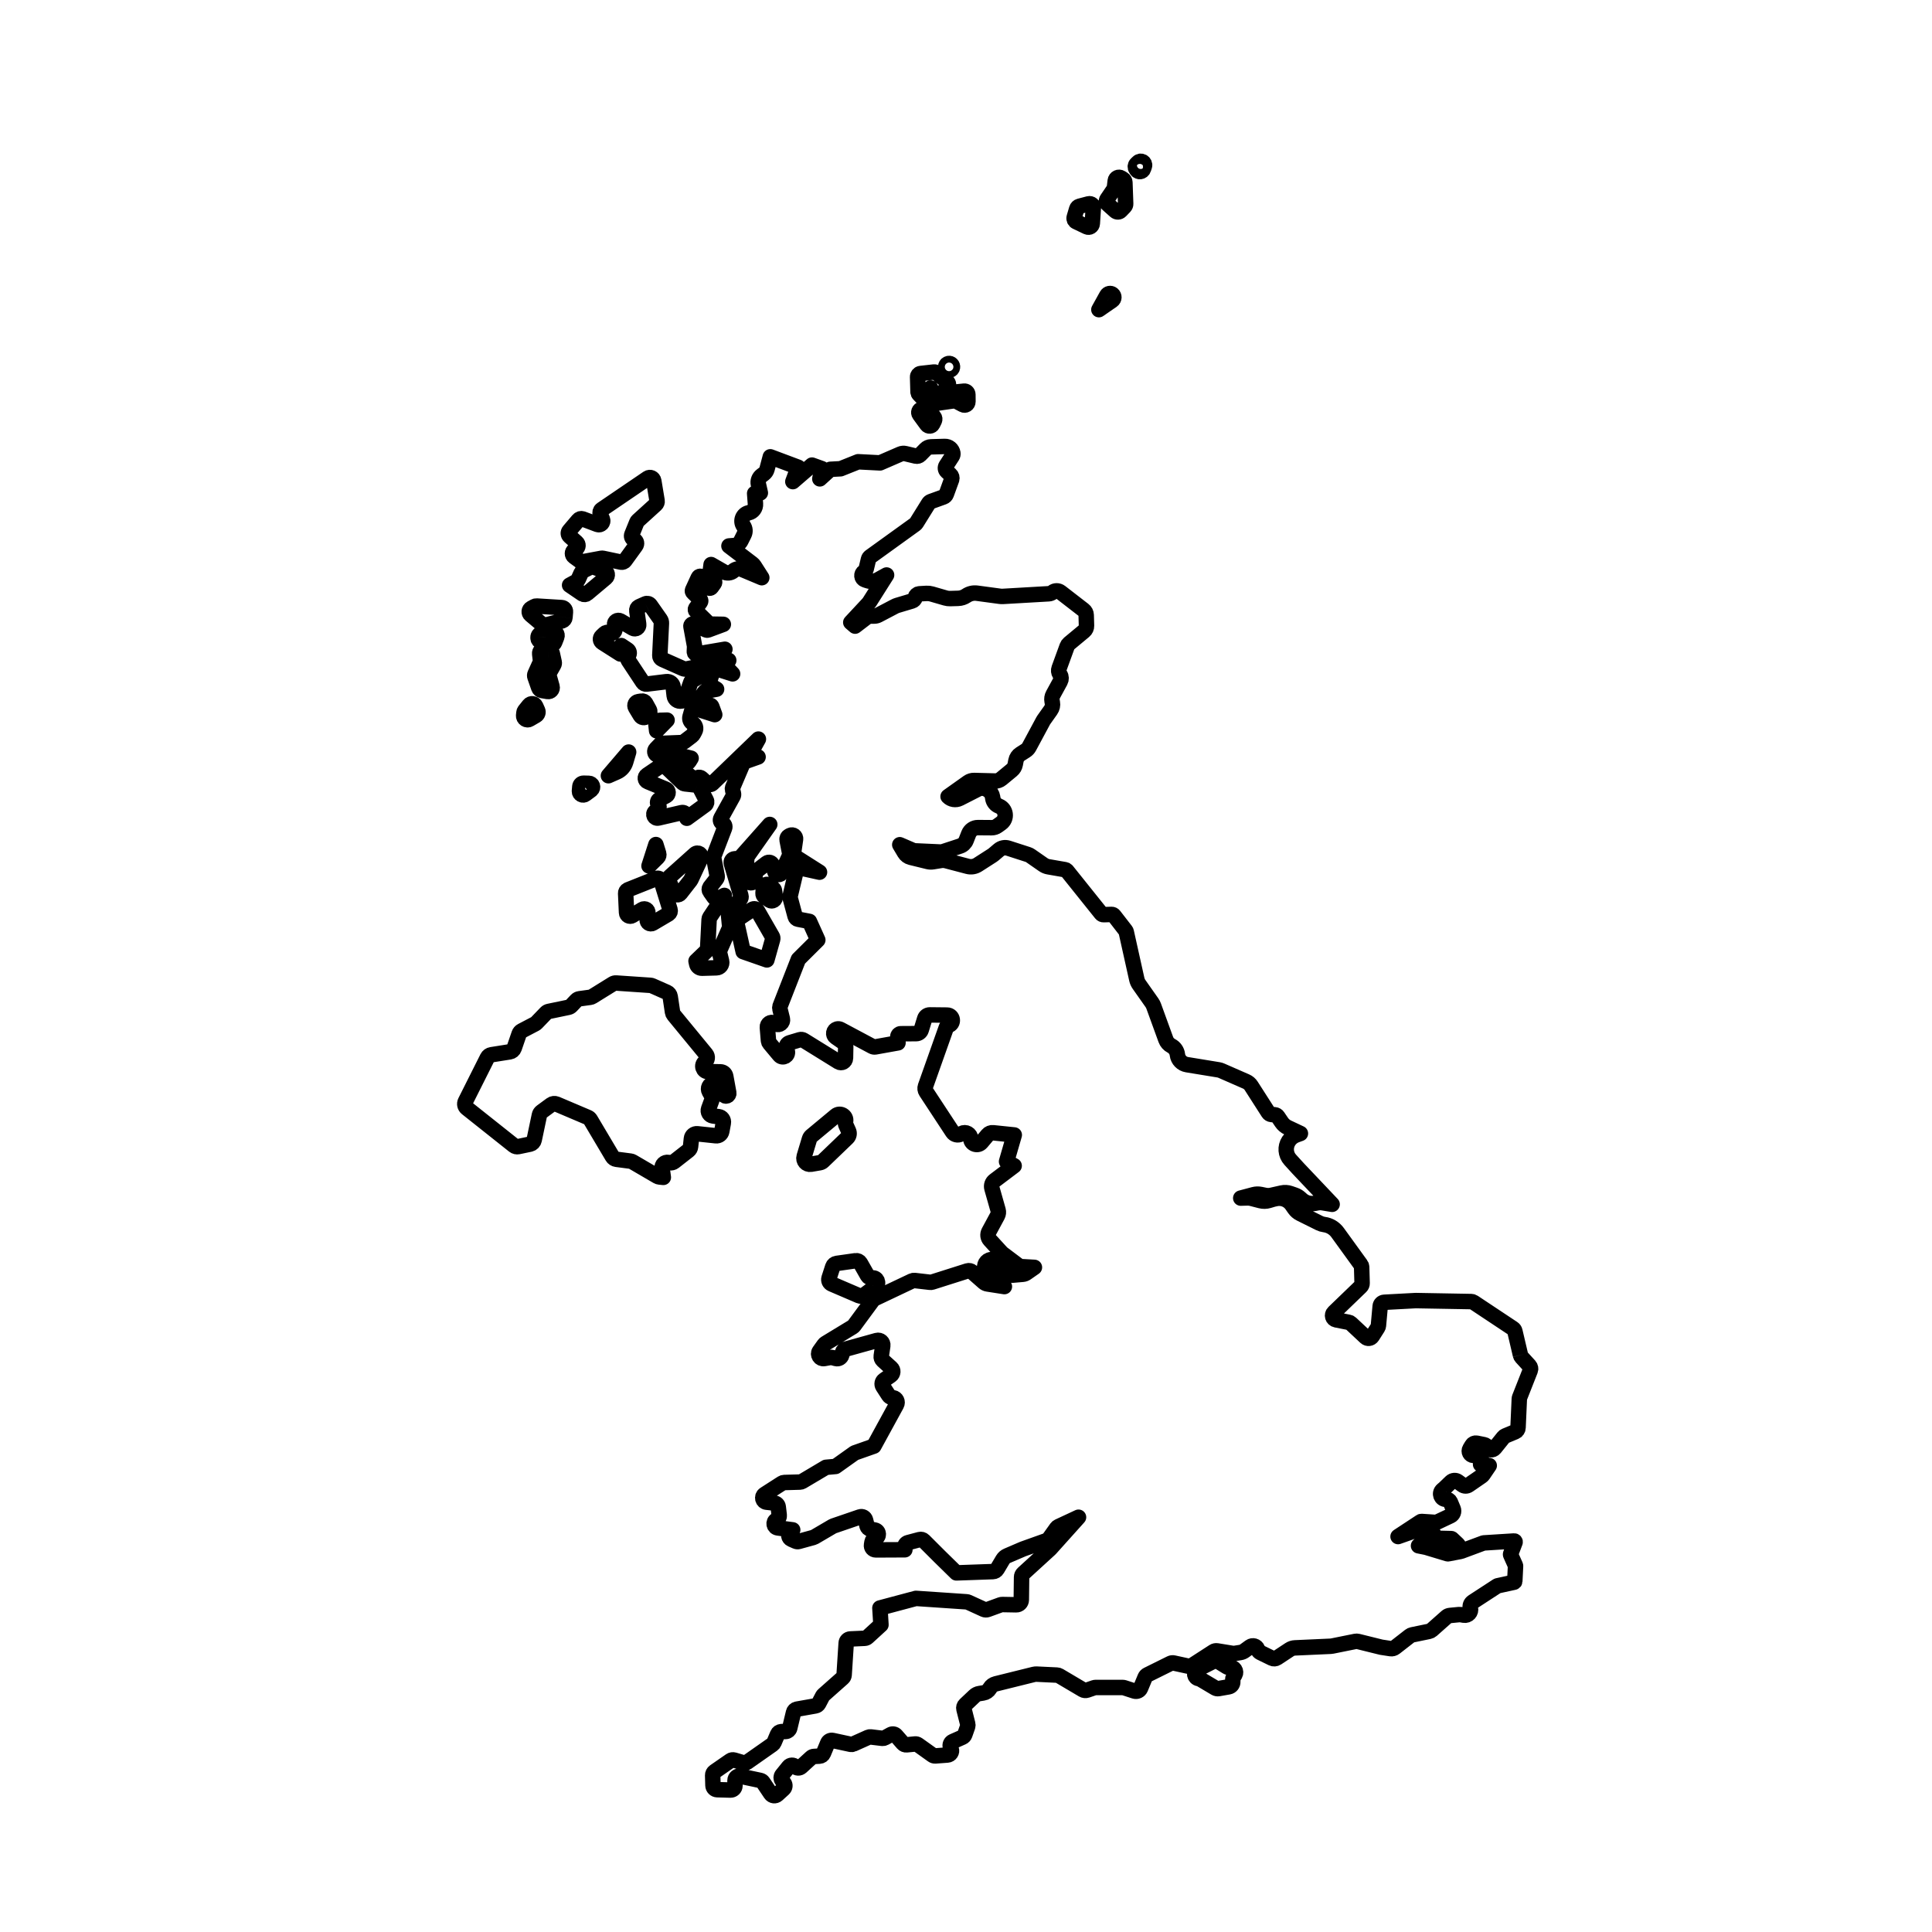 <?xml version="1.0" encoding="UTF-8" standalone="no"?><!DOCTYPE svg PUBLIC "-//W3C//DTD SVG 1.1//EN" "http://www.w3.org/Graphics/SVG/1.1/DTD/svg11.dtd"><svg width="100%" height="100%" viewBox="0 0 500 500" version="1.1" xmlns="http://www.w3.org/2000/svg" xmlns:xlink="http://www.w3.org/1999/xlink" xml:space="preserve" xmlns:serif="http://www.serif.com/" style="fill-rule:evenodd;clip-rule:evenodd;stroke-linejoin:round;stroke-miterlimit:2;"><g id="OBJECTS"><path d="M142.065,168.258l-1.249,-0.174c-0.656,-0.089 -1.22,0.463 -1.143,1.12l0.202,1.732c0.022,0.182 -0.007,0.366 -0.082,0.533l-1.329,2.944c-0.106,0.236 -0.119,0.505 -0.032,0.75l1.007,2.873c0.122,0.347 0.421,0.6 0.783,0.662l1.502,0.259c0.732,0.126 1.345,-0.554 1.146,-1.268l-0.79,-2.826c-0.072,-0.259 -0.038,-0.536 0.094,-0.77l1.144,-2.021c0.122,-0.217 0.16,-0.472 0.106,-0.715l-0.511,-2.317c-0.092,-0.411 -0.43,-0.724 -0.848,-0.782m-2.819,-3.275l0.004,0.149c0.012,0.427 0.292,0.802 0.699,0.933l2.351,0.761c0.51,0.165 1.059,-0.095 1.254,-0.595l0.545,-1.397c0.285,-0.732 -0.335,-1.495 -1.11,-1.365l-2.9,0.488c-0.498,0.083 -0.858,0.521 -0.843,1.026m-2.322,17.526l-1.112,1.387c-0.122,0.152 -0.197,0.337 -0.216,0.531l-0.074,0.738c-0.082,0.821 0.802,1.389 1.514,0.974l1.692,-0.985c0.446,-0.26 0.624,-0.814 0.414,-1.285l-0.506,-1.139c-0.308,-0.692 -1.238,-0.812 -1.712,-0.221m14.545,23.045l1.499,-1.113c0.724,-0.536 0.361,-1.685 -0.54,-1.71l-1.397,-0.037c-0.502,-0.013 -0.926,0.366 -0.971,0.866l-0.1,1.15c-0.072,0.815 0.853,1.33 1.509,0.844m-2.911,-61.497l1.556,1.135c0.225,0.164 0.507,0.228 0.781,0.177l4.746,-0.882c0.131,-0.024 0.264,-0.023 0.394,0.005l4.681,0.988c0.391,0.082 0.793,-0.073 1.027,-0.396l2.799,-3.863c0.343,-0.474 0.215,-1.139 -0.281,-1.45l-0.343,-0.216c-0.416,-0.26 -0.584,-0.78 -0.4,-1.235l1.284,-3.177c0.057,-0.141 0.145,-0.266 0.258,-0.369l4.672,-4.245c0.254,-0.231 0.373,-0.574 0.317,-0.913l-0.86,-5.19c-0.12,-0.727 -0.955,-1.085 -1.565,-0.67l-11.889,8.085c-0.393,0.267 -0.547,0.772 -0.369,1.214l0.547,1.357c0.329,0.815 -0.471,1.633 -1.294,1.324l-3.814,-1.434c-0.399,-0.15 -0.85,-0.033 -1.126,0.292l-2.363,2.779c-0.356,0.417 -0.312,1.044 0.097,1.411l1.832,1.629c0.484,0.431 0.443,1.199 -0.082,1.577l-0.599,0.43c-0.559,0.401 -0.562,1.232 -0.006,1.637m-2.347,15.736l0.119,-1.453c0.046,-0.565 -0.381,-1.057 -0.945,-1.091l-6.511,-0.403c-0.189,-0.012 -0.377,0.029 -0.544,0.12l-0.846,0.459c-0.627,0.339 -0.715,1.203 -0.169,1.662l2.956,2.484c0.249,0.209 0.584,0.285 0.899,0.206l4.282,-1.087c0.419,-0.106 0.724,-0.467 0.759,-0.897m53.909,70.161l-0.986,-0.849c-0.59,-0.509 -1.508,-0.129 -1.565,0.648l-0.106,1.446c-0.023,0.33 0.125,0.649 0.394,0.841l1.293,0.925c0.676,0.482 1.601,-0.074 1.493,-0.896l-0.201,-1.521c-0.031,-0.231 -0.145,-0.442 -0.322,-0.594m-47.303,-83.173l-1.925,0.957c-0.21,0.104 -0.376,0.277 -0.472,0.49l-0.801,1.777c-0.091,0.201 -0.244,0.366 -0.439,0.472l-1.772,0.964l3.286,2.236c0.374,0.255 0.872,0.23 1.218,-0.061l4.885,-4.098c0.596,-0.501 0.428,-1.456 -0.301,-1.724l-2.881,-1.056c-0.261,-0.095 -0.549,-0.079 -0.798,0.043m161.232,283.15l-4.177,2.111c-1.101,0.556 -0.844,2.197 0.372,2.392l0.013,0.003c0.159,0.025 0.31,0.08 0.448,0.161l3.791,2.251c0.261,0.154 0.571,0.211 0.871,0.158l2.62,-0.462c0.622,-0.11 1.069,-0.659 1.05,-1.29l-0.013,-0.518c-0.008,-0.248 0.057,-0.49 0.186,-0.7l0.36,-0.591c0.558,-0.913 -0.194,-2.065 -1.255,-1.923c-0.293,0.038 -0.59,-0.025 -0.84,-0.182l-2.18,-1.355c-0.377,-0.234 -0.849,-0.255 -1.246,-0.055m-90.481,-94.728l3.046,-2.271c1.014,-0.756 0.363,-2.364 -0.889,-2.201c-0.495,0.064 -0.98,-0.177 -1.226,-0.611l-1.837,-3.231c-0.249,-0.438 -0.74,-0.68 -1.239,-0.609l-4.918,0.697c-0.461,0.066 -0.842,0.38 -0.989,0.822c-0.267,0.795 -0.695,2.093 -0.973,3.011c-0.181,0.599 0.117,1.235 0.691,1.482l7.117,3.054c0.402,0.173 0.866,0.117 1.217,-0.143m-14.081,-40.454l-1.376,4.565c-0.334,1.11 0.615,2.183 1.756,1.988l2.309,-0.396c0.308,-0.052 0.592,-0.196 0.817,-0.412l6.272,-6.025c0.476,-0.457 0.613,-1.163 0.342,-1.765l-0.674,-1.497c-0.135,-0.299 -0.172,-0.63 -0.107,-0.951c0.293,-1.443 -1.393,-2.451 -2.526,-1.51l-6.317,5.253c-0.235,0.196 -0.408,0.456 -0.496,0.75m184.007,55.95l-1.455,-6.198c-0.066,-0.283 -0.239,-0.531 -0.481,-0.691l-10.2,-6.774c-0.182,-0.12 -0.393,-0.187 -0.612,-0.191l-14.32,-0.255c-0.028,-0.001 -0.055,-0.001 -0.082,0.001l-8.106,0.436c-0.554,0.03 -1.002,0.462 -1.052,1.014l-0.459,5.042c-0.017,0.178 -0.074,0.348 -0.17,0.5l-1.441,2.26c-0.377,0.59 -1.196,0.693 -1.706,0.214l-3.8,-3.561c-0.152,-0.144 -0.342,-0.241 -0.547,-0.28l-3.304,-0.652c-0.886,-0.174 -1.21,-1.272 -0.56,-1.9l6.967,-6.72c0.225,-0.219 0.35,-0.521 0.34,-0.836l-0.12,-4.195c-0.005,-0.224 -0.08,-0.441 -0.211,-0.622l-6.023,-8.318c-0.821,-1.134 -2.073,-1.88 -3.46,-2.06c-0.435,-0.058 -0.857,-0.187 -1.25,-0.382l-4.943,-2.456c-0.601,-0.298 -1.116,-0.744 -1.499,-1.297l-0.671,-0.968c-0.914,-1.32 -2.533,-1.961 -4.102,-1.623l-0.535,0.117c-0.103,0.021 -0.205,0.048 -0.306,0.078l-1.038,0.311c-0.694,0.209 -1.431,0.222 -2.131,0.043l-2.31,-0.595c-0.361,-0.093 -0.733,-0.135 -1.105,-0.124l-1.702,0.048l3.339,-0.888c0.6,-0.16 1.228,-0.177 1.835,-0.05l1.105,0.23c0.556,0.116 1.13,0.112 1.684,-0.012l2.653,-0.597c0.72,-0.163 1.47,-0.121 2.169,0.121l1.197,0.414c0.499,0.172 0.957,0.442 1.351,0.793l0.447,0.401c0.931,0.831 2.199,1.177 3.423,0.934l0.597,-0.119c0.471,-0.093 0.955,-0.101 1.428,-0.022l2.423,0.403l-8.763,-9.245l-2.087,-2.29c-1.22,-1.338 -1.38,-3.333 -0.388,-4.849c0.469,-0.72 1.161,-1.268 1.97,-1.561l1.059,-0.384l-3.264,-1.54c-0.643,-0.303 -1.194,-0.775 -1.593,-1.364l-1.011,-1.492c-0.171,-0.253 -0.448,-0.417 -0.754,-0.443l-0.897,-0.08c-0.315,-0.03 -0.598,-0.201 -0.769,-0.466l-4.458,-6.955c-0.315,-0.492 -0.768,-0.878 -1.302,-1.112l-6.423,-2.81c-0.226,-0.098 -0.463,-0.169 -0.705,-0.209l-8.205,-1.343c-1.29,-0.212 -2.288,-1.247 -2.452,-2.543l-0.009,-0.082c-0.122,-0.963 -0.709,-1.803 -1.571,-2.25c-0.657,-0.342 -1.163,-0.918 -1.415,-1.614l-3.153,-8.682c-0.112,-0.307 -0.264,-0.6 -0.453,-0.868l-3.324,-4.722c-0.281,-0.4 -0.479,-0.852 -0.587,-1.328l-2.736,-12.305c-0.023,-0.108 -0.07,-0.21 -0.139,-0.297l-3.017,-3.896c-0.147,-0.189 -0.375,-0.298 -0.614,-0.291l-2.096,0.061c-0.237,0.007 -0.461,-0.097 -0.608,-0.282l-8.88,-11.085c-0.115,-0.143 -0.278,-0.239 -0.457,-0.271l-4.331,-0.753c-0.473,-0.082 -0.923,-0.267 -1.317,-0.54l-3.305,-2.299c-0.206,-0.144 -0.432,-0.255 -0.671,-0.332l-5.106,-1.648c-0.838,-0.27 -1.759,-0.087 -2.429,0.484l-1.372,1.167c-0.087,0.075 -0.18,0.142 -0.276,0.204l-3.797,2.437c-0.777,0.499 -1.727,0.649 -2.618,0.414l-5.556,-1.461c-0.445,-0.117 -0.908,-0.14 -1.363,-0.066l-2.077,0.335c-0.435,0.07 -0.881,0.053 -1.308,-0.053l-4.436,-1.087c-0.662,-0.162 -1.231,-0.583 -1.581,-1.168l-1.249,-2.097l3.2,1.385c0.283,0.123 0.586,0.193 0.895,0.207l6.308,0.288c0.308,0.014 0.616,-0.028 0.909,-0.124l4.295,-1.411c0.721,-0.237 1.298,-0.783 1.575,-1.489l0.655,-1.671c0.384,-0.982 1.334,-1.624 2.388,-1.617l3.556,0.027c0.539,0.004 1.065,-0.163 1.503,-0.477l0.941,-0.675c1.64,-1.179 1.321,-3.705 -0.561,-4.438c-0.843,-0.328 -1.448,-1.078 -1.59,-1.971l-0.064,-0.407c-0.115,-0.718 -0.531,-1.352 -1.144,-1.744l-0.186,-0.119c-0.759,-0.486 -1.721,-0.532 -2.524,-0.122l-4.67,2.381c-0.991,0.505 -2.194,0.308 -2.973,-0.486l-0.01,-0.011l5.188,-3.684c0.45,-0.319 0.989,-0.484 1.54,-0.469l5.383,0.141c0.614,0.016 1.213,-0.19 1.686,-0.582l2.697,-2.228c0.457,-0.376 0.768,-0.902 0.879,-1.483l0.195,-1.016c0.131,-0.688 0.539,-1.289 1.127,-1.666l1.411,-0.903c0.366,-0.234 0.666,-0.558 0.87,-0.938l3.631,-6.755c0.05,-0.092 0.105,-0.182 0.166,-0.268l1.784,-2.513c0.402,-0.565 0.555,-1.271 0.424,-1.953l-0.072,-0.374c-0.112,-0.581 -0.018,-1.182 0.265,-1.701l1.872,-3.425c0.29,-0.533 0.27,-1.181 -0.053,-1.694l-0.118,-0.186c-0.275,-0.437 -0.333,-0.979 -0.155,-1.465l2.084,-5.715c0.102,-0.279 0.275,-0.525 0.503,-0.715l3.908,-3.246c0.396,-0.328 0.618,-0.821 0.603,-1.335l-0.08,-2.81c-0.014,-0.501 -0.252,-0.969 -0.649,-1.276l-5.974,-4.621c-0.615,-0.476 -1.479,-0.465 -2.082,0.028c-0.273,0.223 -0.61,0.354 -0.961,0.374l-11.882,0.687c-0.252,0.015 -0.506,0.004 -0.757,-0.029l-5.962,-0.803c-0.967,-0.13 -1.948,0.102 -2.755,0.65c-0.625,0.425 -1.358,0.662 -2.112,0.684l-2.07,0.059c-0.41,0.011 -0.82,-0.041 -1.215,-0.155l-3.577,-1.037c-0.431,-0.125 -0.88,-0.175 -1.329,-0.149l-1.848,0.106c-0.495,0.028 -0.917,0.373 -1.043,0.853l-0.05,0.19c-0.101,0.386 -0.397,0.692 -0.78,0.806l-3.845,1.149c-0.212,0.063 -0.416,0.146 -0.612,0.248l-4.294,2.254c-0.331,0.174 -0.698,0.263 -1.073,0.261l-0.745,-0.004c-0.506,-0.002 -0.999,0.163 -1.4,0.47l-2.791,2.134l-1.119,-0.962l4.477,-4.806c0.144,-0.154 0.275,-0.324 0.388,-0.504l4.398,-6.955l-2.192,1.211c-0.834,0.46 -1.823,0.553 -2.728,0.256l-0.679,-0.223c-0.941,-0.308 -1.074,-1.582 -0.219,-2.079c0.272,-0.157 0.467,-0.421 0.54,-0.726l0.597,-2.514c0.064,-0.267 0.222,-0.502 0.445,-0.663l11.643,-8.397c0.123,-0.089 0.228,-0.202 0.309,-0.331l3.159,-5.078c0.138,-0.222 0.349,-0.392 0.596,-0.482l3.288,-1.185c0.325,-0.117 0.583,-0.374 0.701,-0.701l1.374,-3.779c0.161,-0.441 0.042,-0.936 -0.301,-1.255l-0.939,-0.874c-0.416,-0.387 -0.492,-1.017 -0.184,-1.493l1.57,-2.416c0.159,-0.244 0.221,-0.536 0.176,-0.822c-0.163,-1.016 -1.054,-1.754 -2.083,-1.725l-3.567,0.103c-0.529,0.014 -1.033,0.235 -1.405,0.613l-1.437,1.466c-0.287,0.292 -0.706,0.413 -1.104,0.318l-2.696,-0.642c-0.431,-0.103 -0.884,-0.063 -1.29,0.113l-5.269,2.285l-5.669,-0.293l-4.531,1.813l-2.669,0.145l-2.711,2.467l0.546,-2.631l-2.581,-0.93l-4.95,4.275l1.383,-3.716l-7.215,-2.705l-0.854,3.21c-0.125,0.472 -0.405,0.889 -0.796,1.186l-0.619,0.47c-0.685,0.521 -1.003,1.394 -0.815,2.235l0.504,2.243l-1.47,0.137l0.203,2.683c0.083,1.088 -0.644,2.072 -1.707,2.311l-0.066,0.015c-1.511,0.342 -2.205,2.099 -1.334,3.383l0.022,0.03c0.449,0.661 0.505,1.513 0.145,2.225l-0.821,1.634c-0.346,0.686 -1.024,1.142 -1.789,1.204l-1.306,0.106l6.019,4.586c0.205,0.157 0.381,0.348 0.521,0.565l1.958,3.062l-5.054,-2.125c-0.768,-0.323 -1.652,-0.184 -2.283,0.357c-0.708,0.606 -1.719,0.701 -2.527,0.237l-3.253,-1.868l-0.236,1.847c-0.013,0.109 0.005,0.221 0.054,0.319l1.049,2.121c0.091,0.187 0.073,0.408 -0.048,0.577l-0.733,1.023c-0.238,0.334 -0.74,0.309 -0.944,-0.045l-1.454,-2.523c-0.229,-0.395 -0.807,-0.369 -0.998,0.047l-1.479,3.223c-0.099,0.217 -0.052,0.472 0.119,0.638l1.819,1.766c0.2,0.197 0.227,0.511 0.061,0.736l-1.168,1.584c-0.166,0.226 -0.14,0.539 0.06,0.735l3.273,3.207c0.103,0.1 0.241,0.157 0.383,0.16l3.407,0.053l-3.992,1.482c-0.143,0.054 -0.301,0.047 -0.438,-0.018l-3.154,-1.51c-0.413,-0.199 -0.878,0.157 -0.795,0.609l0.93,5.047c0.008,0.042 0.01,0.085 0.008,0.127l-0.059,1.37c-0.016,0.358 0.303,0.638 0.655,0.579l7.253,-1.235l-4.9,2.407c-0.123,0.06 -0.219,0.162 -0.271,0.288l-0.433,1.04l1.446,0.83c0.144,0.082 0.318,0.097 0.474,0.039l4.677,-1.726l-1.098,1.254l2.099,2.235l-3.504,-1.108c-0.153,-0.047 -0.318,-0.029 -0.456,0.053l-1.095,0.646c-0.117,0.069 -0.205,0.18 -0.248,0.309l-0.776,2.379c-0.082,0.248 0.019,0.519 0.241,0.654l1.694,1.032l-2.762,0.494c-0.149,0.027 -0.281,0.112 -0.365,0.237l-1.28,1.882c-0.218,0.318 -0.057,0.755 0.315,0.858l2.467,0.678c0.176,0.048 0.318,0.179 0.38,0.349l0.762,2.094l-5.168,-1.657c-0.302,-0.097 -0.625,0.075 -0.712,0.38l-0.511,1.797c-0.19,0.666 0.097,1.376 0.698,1.721c0.707,0.409 0.963,1.306 0.575,2.025l-0.401,0.746c-0.102,0.19 -0.244,0.355 -0.415,0.485l-1.876,1.428c-0.248,0.188 -0.546,0.295 -0.856,0.307l-4.805,0.189c-0.246,0.01 -0.479,0.115 -0.649,0.293l-1.134,1.186c-0.44,0.462 -0.309,1.216 0.26,1.503l0.742,0.373c0.158,0.079 0.336,0.113 0.512,0.098l4.241,-0.386c0.105,-0.009 0.212,0 0.315,0.025l3.07,0.767l-0.502,0.812c-0.168,0.272 -0.461,0.44 -0.78,0.449l-0.501,0.015c-0.882,0.024 -1.254,1.135 -0.566,1.687l2.64,2.118c0.274,0.219 0.646,0.27 0.967,0.131l0.441,-0.188c0.343,-0.148 0.741,-0.081 1.016,0.173l1.483,1.361c0.369,0.34 0.939,0.333 1.3,-0.015l11.919,-11.495l-1.541,2.762c-0.26,0.467 -0.084,1.054 0.388,1.302l1.069,0.559l-3.382,1.195c-0.25,0.088 -0.453,0.278 -0.557,0.522l-2.623,6.156c-0.08,0.187 -0.097,0.395 -0.05,0.593l0.243,1.008c0.054,0.231 0.022,0.474 -0.093,0.681l-3.16,5.705c-0.265,0.48 -0.07,1.084 0.426,1.317l0.053,0.025c0.449,0.212 0.659,0.734 0.481,1.197l-2.771,7.222c-0.063,0.166 -0.079,0.345 -0.045,0.519l0.888,4.647c0.052,0.268 -0.016,0.546 -0.183,0.762l-1.666,2.132c-0.257,0.33 -0.269,0.788 -0.028,1.13l1.042,1.479c0.271,0.386 0.785,0.513 1.205,0.3l1.491,-0.756l-3.784,5.698c-0.094,0.142 -0.149,0.306 -0.157,0.476l-0.403,7.947l-2.984,2.867l0.165,0.764c0.14,0.651 0.725,1.11 1.391,1.09l3.762,-0.108c0.879,-0.024 1.511,-0.854 1.302,-1.709l-0.618,-2.529l2.626,-5.984c0.064,-0.149 0.091,-0.312 0.075,-0.474l-0.298,-3.031c-0.025,-0.255 0.055,-0.51 0.221,-0.706l2.81,-3.309c0.208,-0.244 0.278,-0.576 0.187,-0.883l-2.479,-8.37c-0.174,-0.589 0.247,-1.185 0.859,-1.217l0.854,-0.046c0.253,-0.014 0.489,-0.128 0.659,-0.317l7.564,-8.521l-5.75,8.161c-0.097,0.136 -0.156,0.297 -0.17,0.464l-0.44,5.096c-0.032,0.352 0.137,0.692 0.437,0.883l0.552,0.349c0.587,0.371 1.36,0.008 1.447,-0.681l0.213,-1.666c0.032,-0.252 0.163,-0.479 0.364,-0.633l2.567,-1.97c0.513,-0.394 1.262,-0.17 1.473,0.441l0.657,1.895c0.28,0.807 1.4,0.861 1.758,0.085l1.982,-4.312c0.082,-0.18 0.107,-0.38 0.07,-0.575l-0.679,-3.525c-0.082,-0.421 0.13,-0.844 0.515,-1.032l0.322,-0.156c0.685,-0.334 1.463,0.234 1.353,0.988l-0.52,3.607c-0.054,0.37 0.115,0.737 0.43,0.937l6.296,3.996l-4.911,-1.083c-0.506,-0.111 -1.008,0.203 -1.127,0.707l-1.564,6.573c-0.037,0.154 -0.035,0.314 0.006,0.466l1.296,4.822c0.094,0.351 0.38,0.617 0.737,0.685l2.952,0.568l2.168,4.803l-5.022,4.997l-4.739,12.131c-0.088,0.226 -0.104,0.473 -0.047,0.708l0.641,2.589c0.241,0.977 -0.782,1.784 -1.677,1.318l-0.502,-0.262c-0.817,-0.425 -1.783,0.218 -1.707,1.136l0.289,3.475c0.019,0.24 0.114,0.469 0.269,0.654l2.572,3.078c0.814,0.975 2.379,0.137 2.02,-1.08l-0.199,-0.678c-0.181,-0.618 0.17,-1.266 0.788,-1.452l2.669,-0.798c0.32,-0.097 0.667,-0.051 0.952,0.125l9.075,5.619c0.771,0.478 1.769,-0.067 1.786,-0.975l0.054,-3.01c0.007,-0.391 -0.182,-0.759 -0.503,-0.983l-2.094,-1.452c-0.823,-0.572 -0.595,-1.844 0.374,-2.096c0.284,-0.073 0.585,-0.036 0.844,0.1l8.282,4.415c0.231,0.124 0.499,0.165 0.757,0.12l5.871,-1.054l-0.045,-1.585c-0.012,-0.421 0.324,-0.769 0.746,-0.772l4.016,-0.023c0.596,-0.003 1.121,-0.394 1.297,-0.964l0.898,-2.92c0.178,-0.578 0.714,-0.97 1.319,-0.964l4.478,0.046c1.591,0.016 1.872,2.282 0.332,2.686c-0.242,0.063 -0.434,0.241 -0.518,0.476l-5.421,15.292c-0.164,0.464 -0.103,0.977 0.167,1.388l6.863,10.446c0.456,0.694 1.371,0.913 2.091,0.504l0.253,-0.145c1.031,-0.586 2.314,0.137 2.349,1.321c0.041,1.444 1.844,2.072 2.773,0.966l1.624,-1.93c0.334,-0.4 0.845,-0.606 1.364,-0.552l5.507,0.571l-1.995,6.879l1.964,1.096l-5.082,3.835c-0.617,0.465 -0.885,1.262 -0.673,2.006l1.606,5.66c0.133,0.469 0.078,0.971 -0.153,1.401l-2.242,4.151c-0.378,0.702 -0.272,1.566 0.266,2.154l3.003,3.284c0.079,0.085 0.164,0.164 0.256,0.233l4.008,3.015c0.296,0.221 0.651,0.352 1.021,0.373l3.235,0.181l-2.086,1.455c-0.268,0.188 -0.582,0.302 -0.91,0.33l-2.693,0.233c-0.609,0.052 -1.203,-0.194 -1.596,-0.662l-2.28,-2.715c-0.512,-0.61 -1.356,-0.829 -2.101,-0.545c-1.132,0.433 -1.561,1.81 -0.877,2.808l1.373,2.004c0.17,0.246 0.395,0.449 0.658,0.59l2.741,1.474l-4.38,-0.684c-0.35,-0.055 -0.679,-0.209 -0.946,-0.444l-3.051,-2.683c-0.324,-0.284 -0.771,-0.378 -1.181,-0.249l-9.145,2.902c-0.164,0.053 -0.339,0.07 -0.511,0.05l-4.019,-0.465c-0.228,-0.026 -0.459,0.012 -0.666,0.11l-9.69,4.592c-0.184,0.087 -0.343,0.218 -0.464,0.381l-4.862,6.607c-0.095,0.129 -0.214,0.239 -0.351,0.321l-7.033,4.27c-0.143,0.085 -0.266,0.199 -0.362,0.335l-1.184,1.657c-0.639,0.894 0.13,2.114 1.212,1.922l1.565,-0.278c0.176,-0.031 0.357,-0.023 0.531,0.023l0.945,0.253c0.658,0.177 1.333,-0.217 1.505,-0.877l0.178,-0.688c0.11,-0.423 0.438,-0.755 0.86,-0.873l8.033,-2.234c0.856,-0.237 1.672,0.485 1.542,1.363l-0.397,2.681c-0.061,0.405 0.086,0.815 0.389,1.09l2.199,1.989c0.585,0.531 0.525,1.468 -0.125,1.918l-1.705,1.182c-0.544,0.378 -0.691,1.119 -0.332,1.675l1.497,2.315c0.185,0.287 0.481,0.482 0.817,0.543l0.355,0.062c0.827,0.146 1.267,1.06 0.864,1.797l-5.866,10.729l-4.981,1.756l-4.918,3.499l-2.503,0.228l-6.16,3.658c-0.162,0.097 -0.346,0.151 -0.534,0.156l-4.116,0.118c-0.202,0.006 -0.398,0.066 -0.568,0.175l-4.475,2.877c-0.878,0.565 -0.562,1.919 0.476,2.036l2.047,0.231c0.512,0.058 0.916,0.46 0.978,0.971l0.262,2.197c0.059,0.479 -0.2,0.941 -0.639,1.141l-0.036,0.016c-1.013,0.464 -0.787,1.966 0.319,2.109l3.84,0.499l-0.656,0.609c-0.586,0.544 -0.423,1.51 0.309,1.83l1.168,0.512c0.233,0.102 0.495,0.121 0.74,0.055l3.803,-1.045c0.095,-0.026 0.184,-0.064 0.268,-0.113l4.701,-2.758c0.063,-0.037 0.131,-0.068 0.202,-0.092l6.875,-2.354c0.614,-0.209 1.276,0.151 1.435,0.78l0.398,1.58c0.105,0.417 0.441,0.736 0.863,0.818l1.156,0.227c1.151,0.225 1.21,1.852 0.078,2.16c-0.418,0.112 -0.733,0.459 -0.805,0.886l-0.134,0.797c-0.114,0.679 0.411,1.297 1.099,1.295l7.531,-0.035l-0.021,-0.734c-0.015,-0.515 0.326,-0.972 0.823,-1.105l3.025,-0.805c0.382,-0.102 0.789,0.008 1.069,0.288l4.163,4.159l4.268,4.182l9.494,-0.336c0.432,-0.015 0.827,-0.248 1.048,-0.62l1.482,-2.491c0.257,-0.432 0.644,-0.773 1.108,-0.971l4.028,-1.731c0.045,-0.019 0.091,-0.037 0.139,-0.054l6.109,-2.183c0.213,-0.076 0.397,-0.216 0.529,-0.399l2.019,-2.824c0.112,-0.155 0.261,-0.28 0.434,-0.361l5.223,-2.433l-7.273,8.101c-0.052,0.058 -0.107,0.115 -0.166,0.168l-6.885,6.287c-0.259,0.237 -0.409,0.572 -0.413,0.925l-0.072,5.919c-0.009,0.707 -0.589,1.271 -1.295,1.257l-3.622,-0.064c-0.157,-0.003 -0.312,0.023 -0.46,0.077l-3.34,1.219c-0.314,0.114 -0.66,0.101 -0.965,-0.038l-4.051,-1.853c-0.14,-0.063 -0.29,-0.102 -0.444,-0.111l-13.101,-0.884l-9.315,2.486l0.272,4.351l-3.495,3.201c-0.192,0.176 -0.44,0.28 -0.702,0.292l-3.739,0.17c-0.567,0.026 -1.023,0.474 -1.06,1.041l-0.537,8.29c-0.019,0.292 -0.153,0.566 -0.372,0.76l-4.952,4.393c-0.102,0.089 -0.186,0.196 -0.248,0.315l-1.013,1.933c-0.161,0.305 -0.454,0.519 -0.792,0.579l-4.823,0.854c-0.435,0.077 -0.784,0.405 -0.888,0.835l-0.985,4.092c-0.117,0.489 -0.549,0.838 -1.051,0.852l-1.104,0.033c-0.435,0.012 -0.823,0.277 -0.993,0.679l-0.911,2.15c-0.081,0.192 -0.215,0.358 -0.386,0.478l-6.58,4.616c-0.278,0.195 -0.63,0.253 -0.957,0.157l-2.418,-0.718c-0.324,-0.097 -0.674,-0.041 -0.951,0.151l-4.117,2.854c-0.309,0.215 -0.489,0.571 -0.478,0.948l0.075,2.637c0.018,0.591 0.493,1.066 1.084,1.082l3.466,0.092c0.621,0.015 1.136,-0.479 1.143,-1.1l0.017,-1.413c0.008,-0.702 0.657,-1.222 1.344,-1.076l5.206,1.102c0.284,0.06 0.532,0.227 0.694,0.469l2.006,2.986c0.379,0.565 1.17,0.66 1.674,0.203l1.619,-1.471c0.417,-0.38 0.485,-1.011 0.157,-1.471l-0.558,-0.782c-0.29,-0.407 -0.273,-0.957 0.041,-1.346l1.7,-2.107c0.424,-0.525 1.214,-0.555 1.677,-0.065c0.417,0.443 1.112,0.468 1.561,0.057l2.614,-2.392c0.19,-0.173 0.433,-0.276 0.691,-0.29l1.472,-0.081c0.428,-0.024 0.804,-0.29 0.967,-0.686l1.126,-2.711c0.207,-0.496 0.738,-0.774 1.264,-0.661l4.658,1.002c0.233,0.05 0.474,0.024 0.69,-0.073l3.901,-1.751c0.184,-0.083 0.388,-0.114 0.589,-0.09l3.013,0.363c0.232,0.028 0.467,-0.018 0.672,-0.131l1.523,-0.843c0.459,-0.255 1.033,-0.153 1.378,0.242l1.772,2.032c0.236,0.271 0.588,0.411 0.946,0.377l2.212,-0.213c0.267,-0.026 0.536,0.046 0.754,0.202l3.749,2.679c0.212,0.152 0.47,0.225 0.73,0.205l3.159,-0.235c0.734,-0.054 1.215,-0.792 0.966,-1.486l-0.219,-0.611c-0.197,-0.549 0.064,-1.156 0.597,-1.393l2.518,-1.116c0.28,-0.124 0.497,-0.358 0.599,-0.648l0.741,-2.101c0.073,-0.207 0.083,-0.431 0.029,-0.644l-0.991,-3.911c-0.099,-0.391 0.02,-0.805 0.314,-1.083l2.415,-2.285c0.349,-0.33 0.789,-0.547 1.262,-0.623l1.008,-0.162c0.692,-0.11 1.3,-0.519 1.663,-1.119l0.093,-0.153c0.327,-0.54 0.854,-0.927 1.467,-1.079l9.889,-2.453c0.226,-0.056 0.457,-0.078 0.689,-0.067l5.282,0.253c0.207,0.009 0.408,0.07 0.587,0.176l6.115,3.618c0.32,0.19 0.708,0.23 1.06,0.109l1.846,-0.633c0.133,-0.045 0.272,-0.069 0.413,-0.069l6.979,0.002c0.134,0 0.267,0.021 0.393,0.062l2.663,0.865c0.63,0.205 1.312,-0.11 1.567,-0.722l1.179,-2.831c0.117,-0.284 0.333,-0.515 0.608,-0.652l5.955,-2.953c0.258,-0.129 0.553,-0.166 0.836,-0.104l3.786,0.824c0.331,0.072 0.676,0.009 0.961,-0.174l5.577,-3.602c0.265,-0.172 0.584,-0.238 0.896,-0.187l3.891,0.634c0.263,0.043 0.529,0.044 0.792,0.003l1.363,-0.214c0.39,-0.061 0.761,-0.214 1.081,-0.446l1.423,-1.032c0.667,-0.482 1.609,-0.214 1.923,0.547l0.112,0.273c0.119,0.288 0.34,0.523 0.62,0.659l3.04,1.484c0.404,0.197 0.884,0.167 1.258,-0.082l3.26,-2.151c0.414,-0.273 0.893,-0.429 1.388,-0.451l9.248,-0.418c0.142,-0.006 0.282,-0.024 0.42,-0.052l6.004,-1.212c0.213,-0.043 0.434,-0.038 0.645,0.014l5.939,1.471c0.044,0.008 0.087,0.018 0.131,0.027l2.388,0.367c0.4,0.061 0.808,-0.046 1.127,-0.294l3.844,-2.994c0.179,-0.139 0.386,-0.234 0.606,-0.281l4.387,-0.906c0.252,-0.052 0.486,-0.17 0.678,-0.34l3.838,-3.401c0.232,-0.207 0.524,-0.334 0.834,-0.363l2.454,-0.239c0.133,-0.013 0.266,-0.007 0.398,0.015l0.803,0.142c1.059,0.187 1.953,-0.789 1.676,-1.828c-0.165,-0.614 0.084,-1.264 0.618,-1.611l6.332,-4.126c0.024,-0.017 0.052,-0.028 0.08,-0.034l4.267,-0.933c0.105,-0.023 0.182,-0.114 0.188,-0.221l0.197,-3.987c0.002,-0.038 -0.006,-0.075 -0.021,-0.11l-1.25,-2.786c-0.024,-0.058 -0.027,-0.123 -0.005,-0.183l1.158,-3.055c0.062,-0.162 -0.065,-0.335 -0.239,-0.323l-7.876,0.495c-0.024,0.002 -0.047,0.007 -0.068,0.014l-5.801,2.155c-0.011,0.005 -0.024,0.009 -0.037,0.011l-3.329,0.639c-0.038,0.008 -0.078,0.005 -0.115,-0.006l-5.561,-1.675c-0.007,-0.002 -0.015,-0.004 -0.022,-0.006l-1.941,-0.39l1.782,-1.609c0.037,-0.033 0.082,-0.054 0.132,-0.061l1.68,-0.198l0.423,-1.022l-4.943,-1.004c-0.042,-0.008 -0.086,-0.006 -0.127,0.009l-4.242,1.496l5.884,-3.869c0.043,-0.029 0.095,-0.043 0.148,-0.039l3.835,0.256c0.042,0.003 0.083,-0.005 0.119,-0.023l3.601,-1.703c0.669,-0.317 0.969,-1.105 0.682,-1.787l-0.743,-1.767c-0.184,-0.436 -0.616,-0.714 -1.087,-0.7c-1.31,0.037 -1.932,-1.598 -0.93,-2.441l0.423,-0.357c0.024,-0.02 0.048,-0.041 0.071,-0.062l1.685,-1.625c0.484,-0.467 1.234,-0.517 1.777,-0.119l1.196,0.879c0.475,0.348 1.119,0.357 1.603,0.023l3.369,-2.322c0.141,-0.097 0.263,-0.219 0.359,-0.362l1.599,-2.354l-2.237,-0.319l0.072,-0.108c0.588,-0.89 -0.01,-2.084 -1.074,-2.144l-0.852,-0.049c-0.858,-0.049 -1.358,-0.994 -0.915,-1.73l0.546,-0.91c0.249,-0.415 0.732,-0.628 1.208,-0.532l1.938,0.392c0.358,0.071 0.659,0.311 0.812,0.643c0.354,0.772 1.397,0.901 1.93,0.24l2.264,-2.817c0.12,-0.149 0.275,-0.265 0.451,-0.339l2.61,-1.088c0.408,-0.17 0.683,-0.561 0.701,-1.004l0.334,-7.502c0.007,-0.127 0.033,-0.25 0.079,-0.369l2.762,-7.005c0.16,-0.407 0.075,-0.868 -0.22,-1.191l-2.047,-2.24c-0.132,-0.144 -0.224,-0.32 -0.27,-0.509m-202.837,-111.935l1.668,7.511l6.133,2.141l1.498,-5.332c0.069,-0.245 0.037,-0.508 -0.091,-0.73l-3.848,-6.689c-0.273,-0.476 -0.893,-0.621 -1.349,-0.316l-3.614,2.421c-0.324,0.217 -0.483,0.612 -0.397,0.994m182.076,159.354c-0.042,-0.002 -0.083,0.009 -0.119,0.028l-2.011,1.082l3.78,1.648c0.05,0.021 0.106,0.025 0.159,0.011l2.682,-0.742c0.18,-0.051 0.236,-0.278 0.1,-0.406l-1.583,-1.489c-0.042,-0.04 -0.099,-0.063 -0.158,-0.065l-2.85,-0.067Zm-186.727,-109.125l-1.503,-0.193c-0.88,-0.114 -1.427,-1.014 -1.121,-1.848l0.837,-2.279c0.139,-0.382 0.105,-0.805 -0.095,-1.157l-0.584,-1.035c-0.475,-0.839 0.033,-1.894 0.985,-2.046l0.414,-0.065c0.64,-0.103 1.265,0.254 1.503,0.856l0.78,1.969c0.32,0.806 1.53,0.459 1.374,-0.394l-0.781,-4.283c-0.118,-0.647 -0.676,-1.123 -1.336,-1.134l-3.241,-0.057c-1.33,-0.024 -1.862,-1.73 -0.781,-2.506c0.649,-0.466 0.769,-1.384 0.262,-2.001l-8.373,-10.181c-0.16,-0.193 -0.263,-0.426 -0.3,-0.674l-0.612,-4.095c-0.07,-0.469 -0.376,-0.869 -0.808,-1.06l-3.841,-1.698c-0.147,-0.065 -0.305,-0.105 -0.465,-0.115l-8.889,-0.602c-0.288,-0.02 -0.575,0.051 -0.822,0.204l-5.321,3.298c-0.166,0.103 -0.35,0.169 -0.542,0.195l-2.782,0.381c-0.313,0.042 -0.602,0.19 -0.818,0.419l-1.311,1.389c-0.194,0.206 -0.446,0.347 -0.724,0.404l-5.099,1.061c-0.273,0.057 -0.521,0.195 -0.715,0.396l-2.459,2.554c-0.103,0.107 -0.223,0.197 -0.355,0.267l-3.48,1.821c-0.313,0.164 -0.552,0.441 -0.666,0.775l-1.282,3.723c-0.166,0.482 -0.585,0.834 -1.09,0.915l-4.817,0.765c-0.44,0.07 -0.818,0.348 -1.018,0.745l-5.707,11.367c-0.294,0.585 -0.137,1.295 0.376,1.702l12.188,9.685c0.322,0.255 0.741,0.354 1.144,0.27l3.034,-0.638c0.536,-0.112 0.955,-0.532 1.068,-1.068l1.362,-6.474c0.069,-0.333 0.261,-0.628 0.534,-0.83l2.511,-1.846c0.394,-0.29 0.911,-0.35 1.36,-0.159l8.14,3.458c0.27,0.116 0.497,0.313 0.648,0.567l5.705,9.606c0.217,0.364 0.589,0.609 1.009,0.665l3.68,0.481c0.182,0.025 0.358,0.084 0.517,0.177l6.404,3.739c0.17,0.099 0.359,0.161 0.555,0.181l1.004,0.104l-0.316,-2.32c-0.128,-0.933 0.693,-1.717 1.619,-1.546l0.39,0.071c0.389,0.071 0.79,-0.027 1.102,-0.27l3.724,-2.913c0.295,-0.23 0.483,-0.57 0.523,-0.942l0.229,-2.134c0.081,-0.758 0.761,-1.308 1.521,-1.227l4.829,0.513c0.719,0.077 1.375,-0.414 1.505,-1.125l0.401,-2.188c0.144,-0.779 -0.397,-1.519 -1.183,-1.62m59.475,-194.926c-0.717,0.115 -0.995,1 -0.472,1.503c0.511,0.491 1.361,0.209 1.478,-0.489c0.099,-0.593 -0.412,-1.108 -1.006,-1.014m36.232,-41.317l-2.377,0.627c-0.333,0.089 -0.596,0.343 -0.692,0.674l-0.638,2.166c-0.135,0.46 0.075,0.947 0.505,1.158c0.738,0.361 1.887,0.92 2.781,1.327c0.625,0.286 1.34,-0.147 1.385,-0.832l0.267,-4.105c0.045,-0.671 -0.582,-1.187 -1.231,-1.015m-40.877,47.649l0.349,3.212c0.054,0.495 0.506,0.847 0.999,0.776l4.734,-0.68c0.184,-0.026 0.372,0.007 0.537,0.094l1.749,0.928c0.589,0.313 1.297,-0.118 1.292,-0.785l-0.017,-1.853c-0.005,-0.518 -0.454,-0.92 -0.97,-0.867l-5.856,0.607l1.581,-1.74c0.336,-0.369 0.297,-0.942 -0.083,-1.264l-2.788,-2.353c-0.185,-0.155 -0.425,-0.228 -0.665,-0.201l-3.447,0.386c-0.454,0.051 -0.794,0.442 -0.781,0.9l0.112,3.882c0.006,0.22 0.093,0.428 0.246,0.586l0.799,0.829c0.455,0.471 1.248,0.297 1.464,-0.322l0.745,-2.135Zm0.882,7.498l-1.518,-1.907c-0.212,-0.266 -0.558,-0.385 -0.889,-0.308l-0.855,0.201c-0.613,0.143 -0.881,0.866 -0.509,1.375l1.92,2.627c0.39,0.534 1.207,0.463 1.499,-0.131l0.453,-0.92c0.151,-0.305 0.112,-0.671 -0.101,-0.937m52.825,-65.89l-0.433,0.415c-0.342,0.329 -0.401,0.856 -0.137,1.252l0.19,0.289c0.451,0.68 1.487,0.547 1.75,-0.224l0.241,-0.704c0.334,-0.975 -0.867,-1.742 -1.611,-1.028m-3.23,10.736l-0.201,-5.579c-0.011,-0.322 -0.181,-0.619 -0.455,-0.794l-0.53,-0.337c-0.611,-0.389 -1.419,-0.007 -1.505,0.712l-0.216,1.806c-0.018,0.156 -0.074,0.305 -0.163,0.436l-1.735,2.552c-0.277,0.408 -0.209,0.958 0.158,1.286l1.974,1.764c0.395,0.353 0.997,0.331 1.365,-0.052l1.035,-1.077c0.184,-0.192 0.282,-0.45 0.273,-0.717m-3.417,23.42c-0.476,-0.381 -1.179,-0.242 -1.474,0.29l-2.039,3.675l3.459,-2.389c0.541,-0.374 0.569,-1.165 0.054,-1.576m-118.158,142.398l-1.781,5.526l2.264,-2.221c0.254,-0.247 0.347,-0.617 0.242,-0.956l-0.725,-2.349Zm-12.287,-17.815l2.21,-0.973c1.098,-0.484 1.928,-1.428 2.268,-2.579l0.758,-2.566l-5.236,6.118Zm21.352,26.898l2.561,-5.505c0.435,-0.935 -0.724,-1.795 -1.492,-1.106l-6.551,5.87c-0.31,0.277 -0.402,0.722 -0.231,1.099l1.367,3.003c0.295,0.65 1.174,0.753 1.611,0.19l2.624,-3.369c0.044,-0.057 0.081,-0.118 0.111,-0.182m-14.345,-44.55l1.274,2.111c0.326,0.542 1.063,0.654 1.536,0.234l0.556,-0.492c0.354,-0.314 0.443,-0.831 0.215,-1.246l-0.967,-1.749c-0.204,-0.369 -0.617,-0.574 -1.036,-0.51l-0.863,0.131c-0.712,0.107 -1.087,0.904 -0.715,1.521m15.817,20.086l-3.056,-0.333c-0.209,-0.022 -0.403,-0.114 -0.555,-0.257l-4.489,-4.308c-0.323,-0.31 -0.819,-0.351 -1.189,-0.1l-3.575,2.428c-0.623,0.424 -0.526,1.372 0.171,1.66l4.735,1.959c0.744,0.308 0.79,1.344 0.077,1.716l-1.723,0.901c-0.521,0.272 -0.671,0.948 -0.314,1.415c0.324,0.426 0.232,1.038 -0.204,1.347l-0.55,0.392c-0.847,0.603 -0.246,1.931 0.765,1.695l6.032,-1.401c0.496,-0.116 0.994,0.18 1.129,0.671l0.219,0.791l4.746,-3.452c0.38,-0.275 0.501,-0.786 0.285,-1.202l-1.763,-3.416c-0.146,-0.283 -0.425,-0.472 -0.741,-0.506m-13.226,-46.917l-1.666,0.742c-0.412,0.183 -0.652,0.617 -0.59,1.063l0.491,3.495c0.117,0.838 -0.783,1.441 -1.513,1.014l-3.219,-1.884c-0.709,-0.415 -1.591,0.146 -1.517,0.966l0.104,1.134c0.074,0.801 -0.774,1.363 -1.483,0.983c-0.382,-0.203 -0.852,-0.141 -1.17,0.157l-0.783,0.736c-0.48,0.451 -0.406,1.235 0.15,1.59l4.687,2.983l0.234,-2.173l1.612,1.075c0.413,0.276 0.565,0.81 0.359,1.262l-0.228,0.498c-0.145,0.317 -0.117,0.687 0.076,0.977l3.771,5.706c0.212,0.32 0.586,0.493 0.967,0.445l5.136,-0.63c0.87,-0.107 1.658,0.518 1.754,1.389l0.25,2.261c0.102,0.925 0.982,1.56 1.892,1.366l0.21,-0.046c0.346,-0.073 0.627,-0.322 0.743,-0.655l1.473,-4.213c0.044,-0.127 0.133,-0.234 0.25,-0.301l3.186,-1.835c0.37,-0.213 0.375,-0.746 0.01,-0.967l-1.299,-0.788c-0.12,-0.072 -0.263,-0.098 -0.401,-0.069l-2.849,0.571c-0.319,0.063 -0.65,0.027 -0.948,-0.106l-5.39,-2.396c-0.381,-0.17 -0.619,-0.557 -0.598,-0.974l0.414,-8.358c0.017,-0.349 -0.082,-0.694 -0.283,-0.981l-2.593,-3.696c-0.278,-0.396 -0.798,-0.539 -1.239,-0.341m6.355,79.17l-2.31,-7.483c-0.163,-0.528 -0.742,-0.805 -1.256,-0.601l-7.33,2.918c-0.375,0.15 -0.615,0.521 -0.597,0.925l0.23,5.008c0.032,0.719 0.824,1.141 1.44,0.767l2.65,-1.614c0.672,-0.408 1.52,0.129 1.437,0.91l-0.185,1.751c-0.083,0.774 0.753,1.311 1.425,0.916l4.071,-2.4c0.379,-0.223 0.555,-0.677 0.425,-1.097m-0.771,-49.072l-1.907,0.055c-0.59,0.016 -1.041,0.534 -0.975,1.121l0.175,1.578l2.707,-2.754Z" style="fill:none;fill-rule:nonzero;stroke:#000;stroke-width:4px;"/></g></svg>